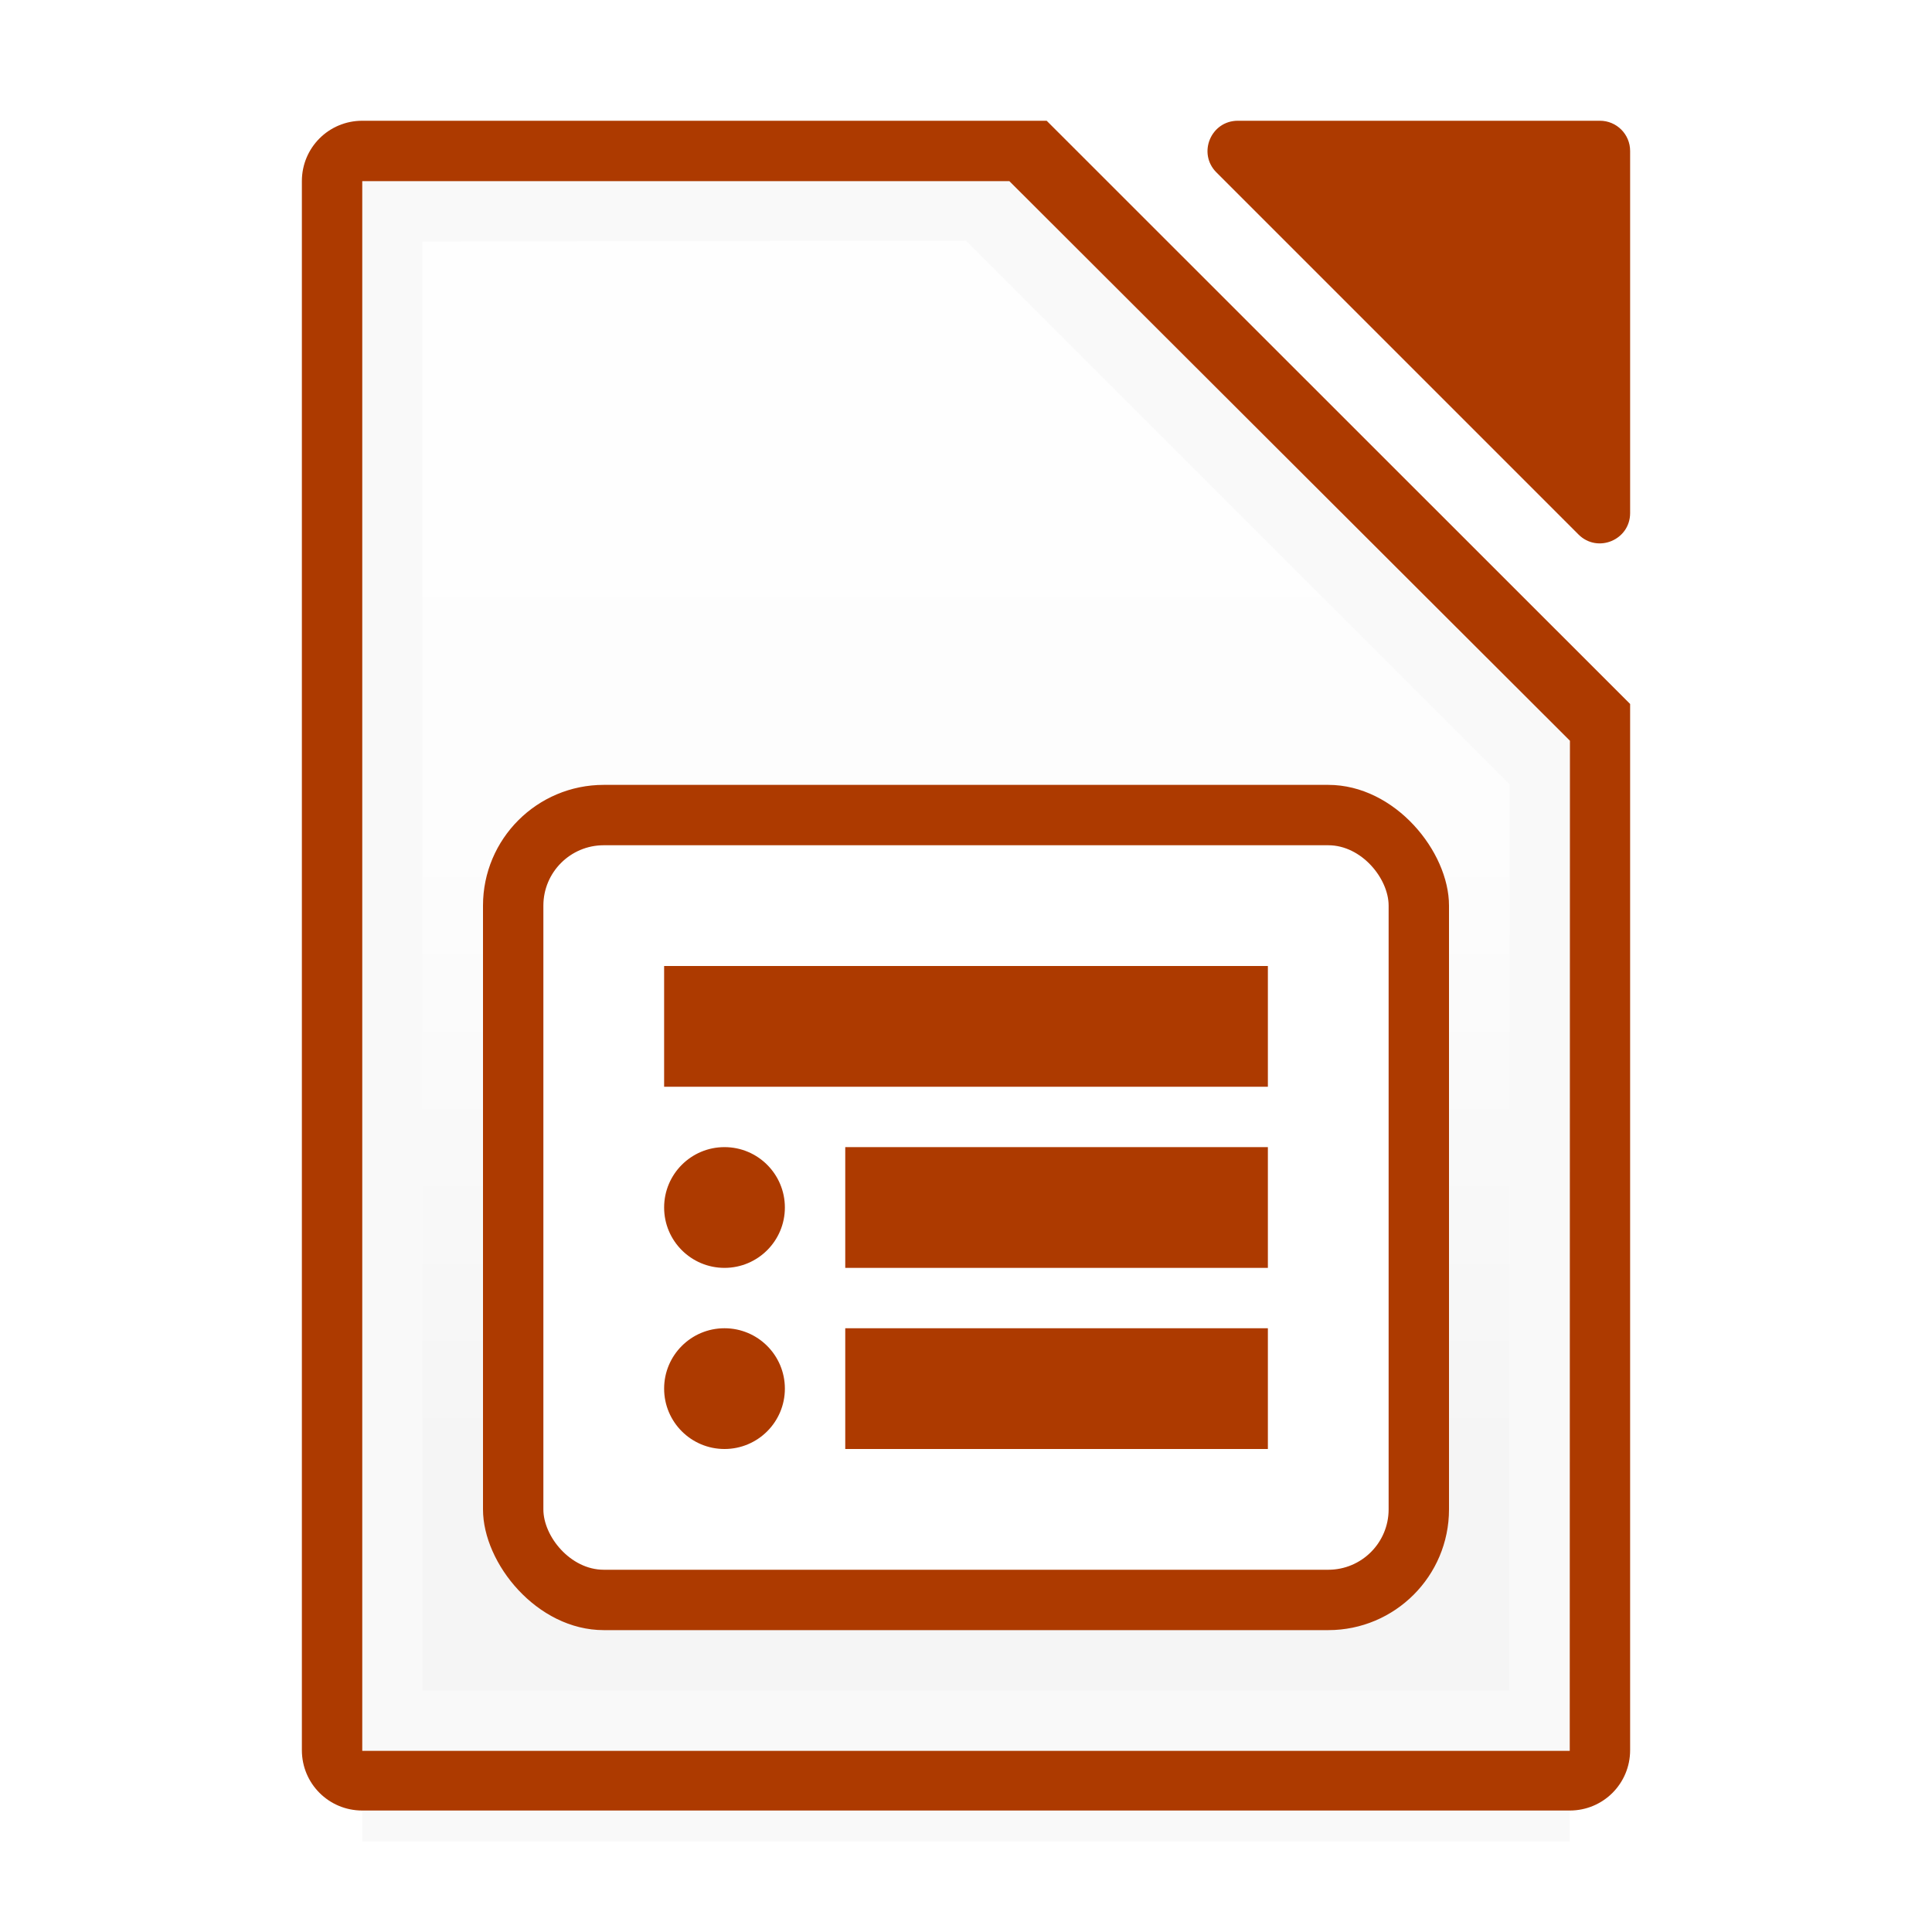 <svg viewBox="0 0 32 32" xmlns="http://www.w3.org/2000/svg" xmlns:xlink="http://www.w3.org/1999/xlink"><filter id="a" color-interpolation-filters="sRGB" height="1.095" width="1.097" x="-.049" y="-.047"><feGaussianBlur stdDeviation=".366"/></filter><linearGradient id="b" gradientUnits="userSpaceOnUse" x1="-39.9" x2="-39.9" y1="24.123" y2="-2.177"><stop offset="0" stop-color="#f5f5f5"/><stop offset=".389" stop-color="#fdfdfd"/><stop offset="1" stop-color="#fff"/></linearGradient><path d="m6 27.941h20v2.559h-20z" filter="url(#a)" opacity=".15" stroke-width="1.015"/><path d="m6 2c-.554 0-1 .446-1 1v25.988c0 .554.446 1 1 1h20c.554 0 1-.446 1-1v-17.328l-9.664-9.66z" fill="#ad3a00"/><path d="m6 3v.5 25 .5h.5 19.0.5v-.5l.003-16.012v-.219l-.156-.156-9.004-8.988-.125-.125h-.219-9.998z" fill="#f9f9f9"/><path d="m6.998 4 9.002-.012 9 9-.003 15.012h-17.999z" fill="url(#b)"/><path d="m20.5 2c-.444.002-.667.538-.354.854l6 6c.315.313.852.091.854-.354v-6c-0-.276-.224-.5-.5-.5z" fill="#ad3a00"/><rect fill="#ad3a00" height="14" rx="2" width="16" x="8" y="13"/><rect fill="#fff" height="12" rx="1" width="14" x="9" y="14"/><g fill="#ad3a00" transform="translate(.001 1.004)"><path d="m10.999 14.996h10v2h-10z"/><path d="m13.999 17.996h7v2h-7z"/><circle cx="11.999" cy="18.996" r="1"/><path d="m13.999 20.996h7v2h-7z"/><circle cx="11.999" cy="21.996" r="1"/></g></svg>